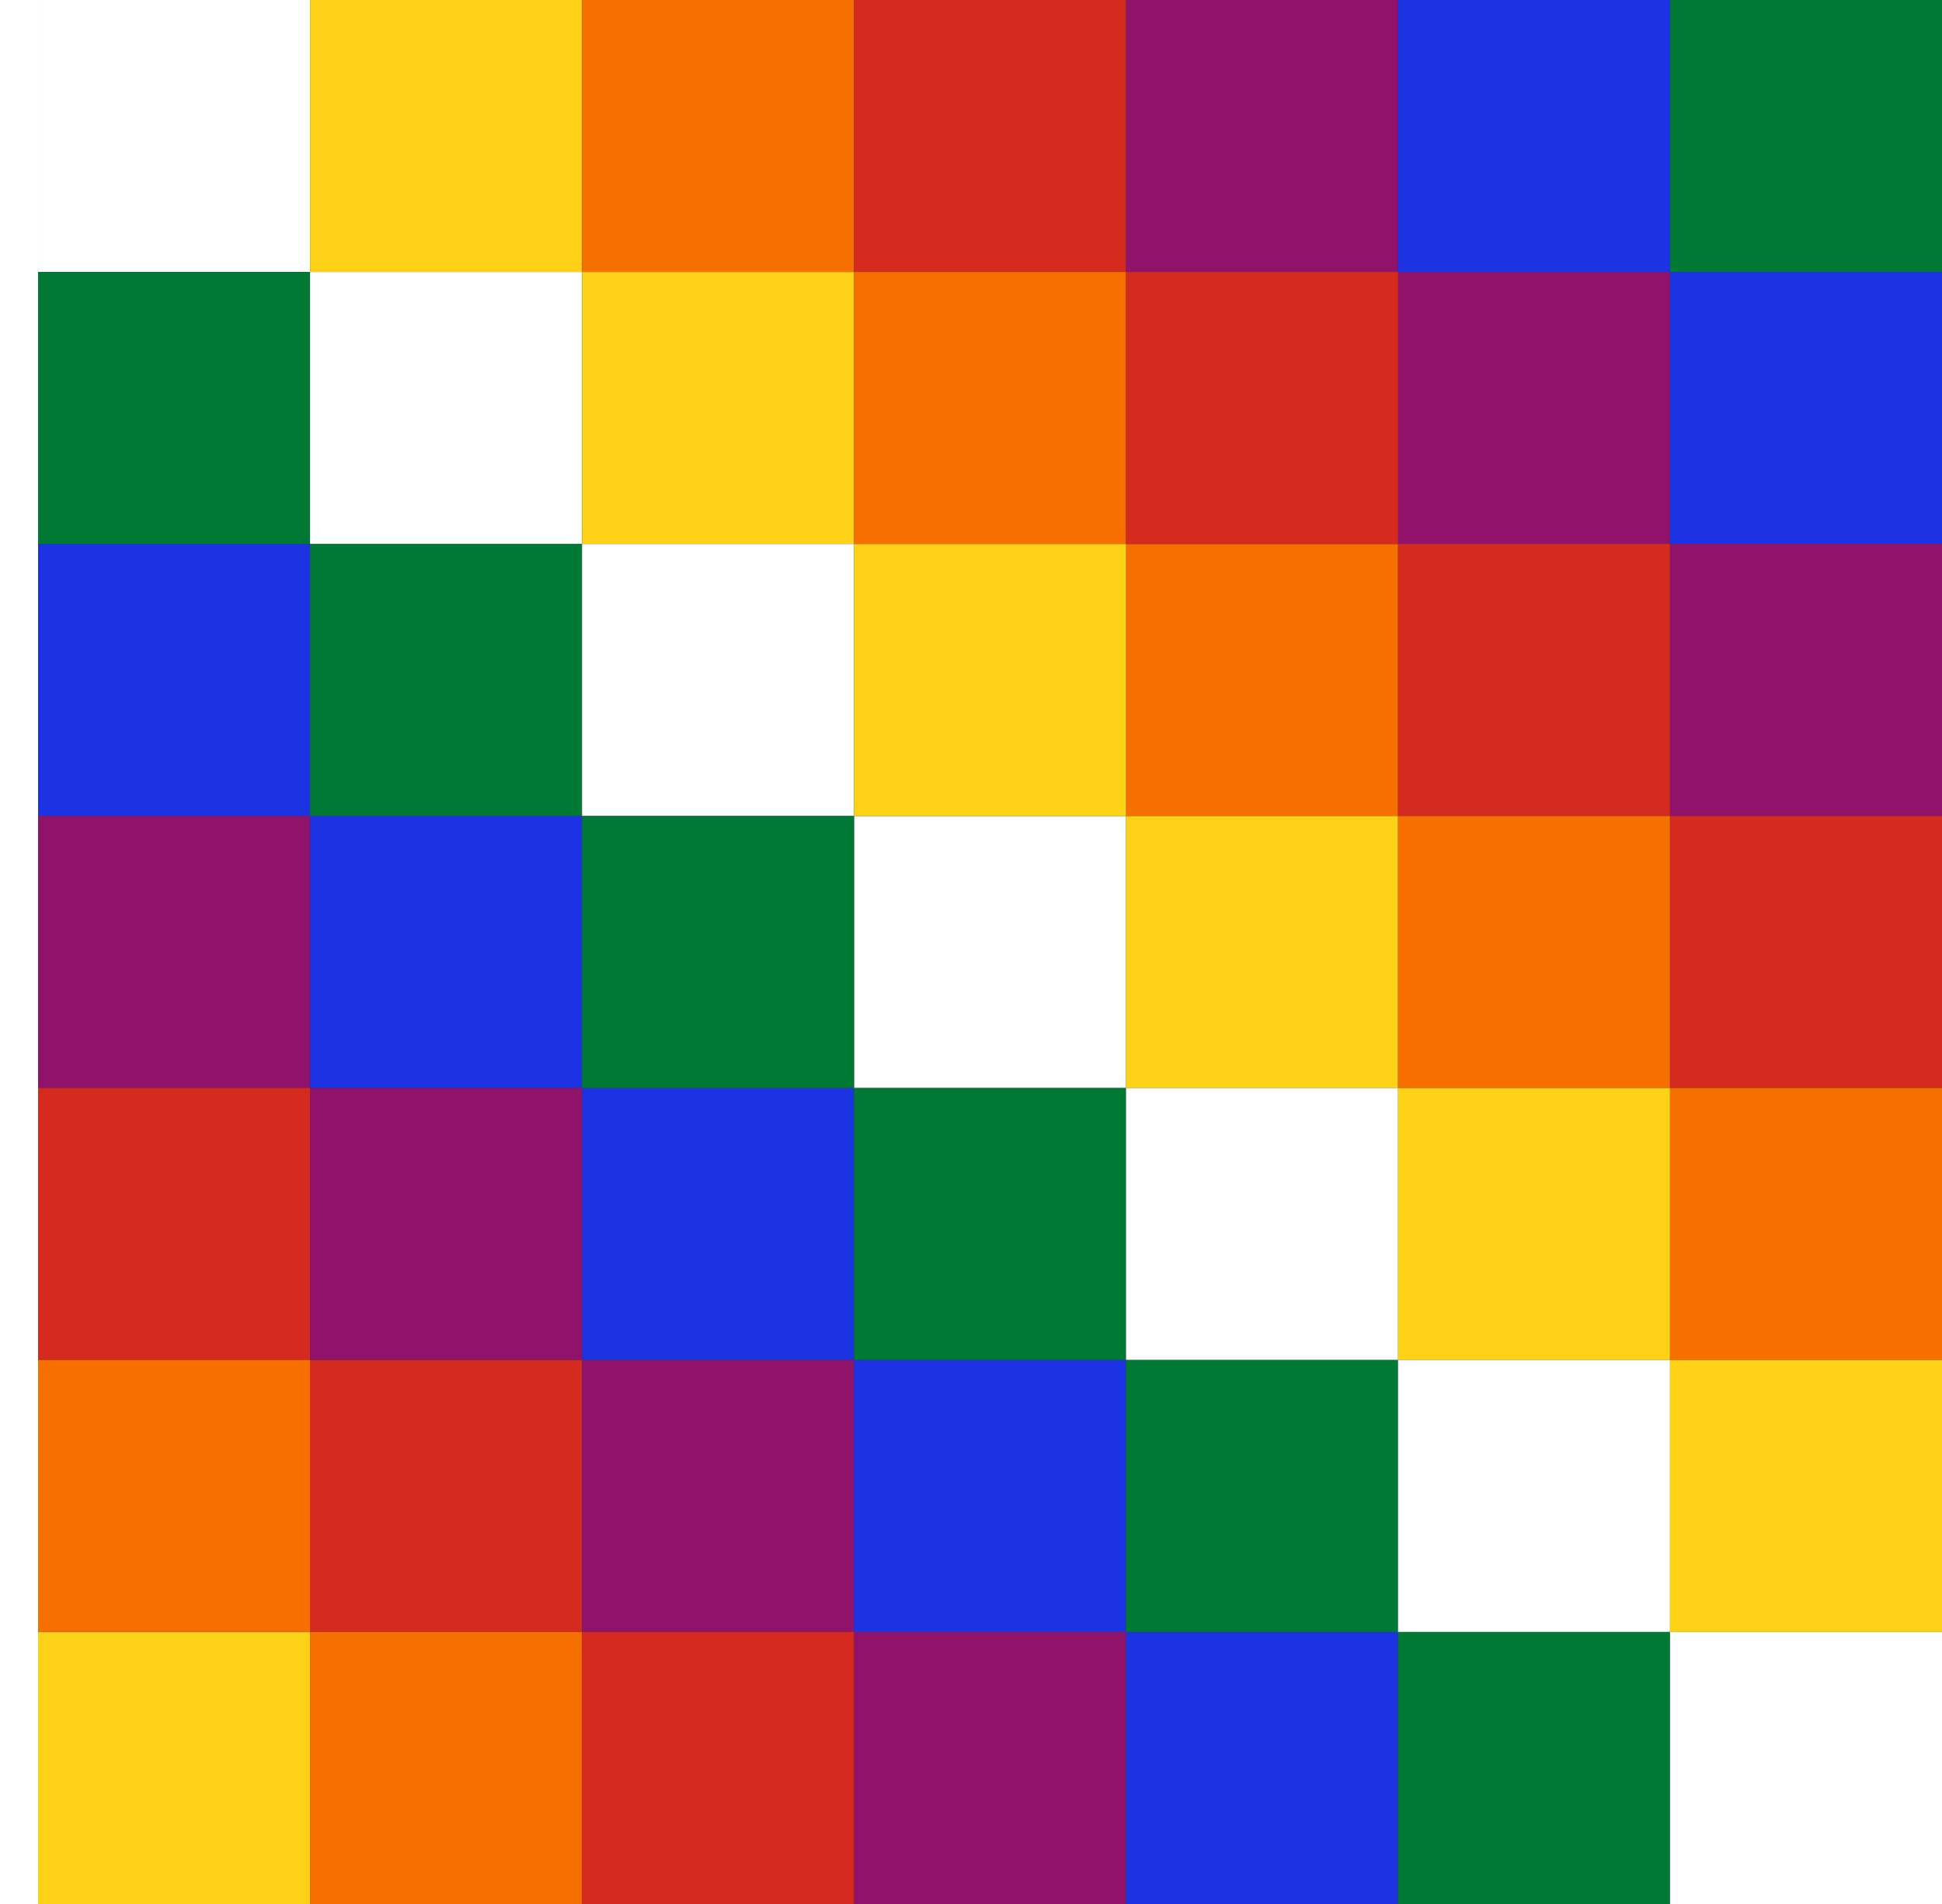 <?xml version="1.0" encoding="UTF-8" standalone="no"?>
<!-- Created with Inkscape (http://www.inkscape.org/) -->

<svg
   width="1836"
   height="1800"
   viewBox="0 0 485.775 476.25"
   version="1.1"
   id="svg8"
   inkscape:export-filename="C:\Users\厂永刄先生\Documents\GXI3CW2\JáÈŭcèŭ\Maqkàla\Maqkàla.png"
   inkscape:export-xdpi="96"
   inkscape:export-ydpi="96"
   inkscape:version="1.3 (0e150ed6c4, 2023-07-21)"
   sodipodi:docname="PU1LI3VI3JA2 (min) - Copie.svg"
   xmlns:inkscape="http://www.inkscape.org/namespaces/inkscape"
   xmlns:sodipodi="http://sodipodi.sourceforge.net/DTD/sodipodi-0.dtd"
   xmlns="http://www.w3.org/2000/svg"
   xmlns:svg="http://www.w3.org/2000/svg"
   xmlns:rdf="http://www.w3.org/1999/02/22-rdf-syntax-ns#"
   xmlns:cc="http://creativecommons.org/ns#"
   xmlns:dc="http://purl.org/dc/elements/1.1/">
  <rect x="0" y="0" width="485.775" height="476.25" fill="#333333" stroke="none"/>
  <defs
     id="defs2" />
  <sodipodi:namedview
     id="base"
     pagecolor="#ffffff"
     bordercolor="#666666"
     borderopacity="1.0"
     inkscape:pageopacity="0.0"
     inkscape:pageshadow="2"
     inkscape:zoom="0.30222222"
     inkscape:cx="1340.0735"
     inkscape:cy="896.69118"
     inkscape:document-units="px"
     inkscape:current-layer="layer1"
     showgrid="false"
     units="px"
     fit-margin-top="0"
     fit-margin-left="0"
     fit-margin-right="0"
     fit-margin-bottom="0"
     inkscape:showpageshadow="false"
     inkscape:snap-intersection-paths="false"
     inkscape:object-paths="false"
     inkscape:pagecheckerboard="true"
     inkscape:snap-smooth-nodes="true"
     inkscape:window-width="1920"
     inkscape:window-height="1009"
     inkscape:window-x="-8"
     inkscape:window-y="-8"
     inkscape:window-maximized="1"
     inkscape:object-nodes="true"
     inkscape:deskcolor="#505050" />
  <g
     inkscape:label="レイヤー 1"
     inkscape:groupmode="layer"
     id="layer1"
     transform="translate(112.335,-299.268)">
    <path
       style="fill:#ffffff;fill-opacity:1;stroke:none;stroke-width:0.512px;stroke-linecap:butt;stroke-linejoin:miter;stroke-opacity:1"
       d="m -102.81,299.268 h -9.525 v 476.25 h 9.525 z"
       id="path819"
       inkscape:connector-curvature="0"
       sodipodi:nodetypes="ccccc" />
    <path
       style="fill:#fcd116;fill-opacity:1;stroke:none;stroke-width:1.735;stroke-linecap:butt;stroke-linejoin:miter;stroke-dasharray:none;stroke-opacity:1"
       d="m -102.81,707.482 h 68.036 v 68.036 h -68.036 z"
       id="path3"
       inkscape:connector-curvature="0"
       sodipodi:nodetypes="ccccc" />
    <path
       style="fill:#d52b1e;fill-opacity:1;stroke:none;stroke-width:1.735;stroke-linecap:butt;stroke-linejoin:miter;stroke-dasharray:none;stroke-opacity:1"
       d="M -34.774,639.446 H 33.262 v 68.036 h -68.036 z"
       id="path4"
       inkscape:connector-curvature="0"
       sodipodi:nodetypes="ccccc" />
    <path
       style="fill:#1c33e3;fill-opacity:1;stroke:none;stroke-width:1.735;stroke-linecap:butt;stroke-linejoin:miter;stroke-dasharray:none;stroke-opacity:1"
       d="m 33.262,571.411 h 68.036 v 68.036 H 33.262 Z"
       id="path5"
       inkscape:connector-curvature="0"
       sodipodi:nodetypes="ccccc" />
    <path
       style="fill:#ffffff;fill-opacity:1;stroke:none;stroke-width:1.735;stroke-linecap:butt;stroke-linejoin:miter;stroke-dasharray:none;stroke-opacity:1"
       d="m 101.298,503.375 h 68.036 v 68.036 h -68.036 z"
       id="path6"
       inkscape:connector-curvature="0"
       sodipodi:nodetypes="ccccc" />
    <path
       style="fill:#f67000;fill-opacity:1;stroke:none;stroke-width:1.735;stroke-linecap:butt;stroke-linejoin:miter;stroke-dasharray:none;stroke-opacity:1"
       d="m 169.333,435.339 h 68.036 v 68.036 h -68.036 z"
       id="path7"
       inkscape:connector-curvature="0"
       sodipodi:nodetypes="ccccc" />
    <path
       style="fill:#901369;fill-opacity:1;stroke:none;stroke-width:1.735;stroke-linecap:butt;stroke-linejoin:miter;stroke-dasharray:none;stroke-opacity:1"
       d="m 237.369,367.304 h 68.036 v 68.036 h -68.036 z"
       id="path8"
       inkscape:connector-curvature="0"
       sodipodi:nodetypes="ccccc" />
    <path
       style="fill:#007934;fill-opacity:1;stroke:none;stroke-width:1.735;stroke-linecap:butt;stroke-linejoin:miter;stroke-dasharray:none;stroke-opacity:1"
       d="m 305.405,299.268 h 68.036 v 68.036 h -68.036 z"
       id="path9"
       inkscape:connector-curvature="0"
       sodipodi:nodetypes="ccccc" />
    <path
       style="fill:#ffffff;fill-opacity:1;stroke:none;stroke-width:1.735;stroke-linecap:butt;stroke-linejoin:miter;stroke-dasharray:none;stroke-opacity:1"
       d="m -102.81,299.268 h 68.036 v 68.036 h -68.036 z"
       id="path10"
       inkscape:connector-curvature="0"
       sodipodi:nodetypes="ccccc" />
    <path
       style="fill:#fcd116;fill-opacity:1;stroke:none;stroke-width:1.735;stroke-linecap:butt;stroke-linejoin:miter;stroke-dasharray:none;stroke-opacity:1"
       d="M -34.774,299.268 H 33.262 v 68.036 h -68.036 z"
       id="path11"
       inkscape:connector-curvature="0"
       sodipodi:nodetypes="ccccc" />
    <path
       style="fill:#f67000;fill-opacity:1;stroke:none;stroke-width:1.735;stroke-linecap:butt;stroke-linejoin:miter;stroke-dasharray:none;stroke-opacity:1"
       d="m 33.262,299.268 h 68.036 v 68.036 H 33.262 Z"
       id="path12"
       inkscape:connector-curvature="0"
       sodipodi:nodetypes="ccccc" />
    <path
       style="fill:#d52b1e;fill-opacity:1;stroke:none;stroke-width:1.735;stroke-linecap:butt;stroke-linejoin:miter;stroke-dasharray:none;stroke-opacity:1"
       d="m 101.298,299.268 h 68.036 v 68.036 h -68.036 z"
       id="path13"
       inkscape:connector-curvature="0"
       sodipodi:nodetypes="ccccc" />
    <path
       style="fill:#901369;fill-opacity:1;stroke:none;stroke-width:1.735;stroke-linecap:butt;stroke-linejoin:miter;stroke-dasharray:none;stroke-opacity:1"
       d="m 169.333,299.268 h 68.036 v 68.036 h -68.036 z"
       id="path14"
       inkscape:connector-curvature="0"
       sodipodi:nodetypes="ccccc" />
    <path
       style="fill:#1c33e3;fill-opacity:1;stroke:none;stroke-width:1.735;stroke-linecap:butt;stroke-linejoin:miter;stroke-dasharray:none;stroke-opacity:1"
       d="m 237.369,299.268 h 68.036 v 68.036 h -68.036 z"
       id="path15"
       inkscape:connector-curvature="0"
       sodipodi:nodetypes="ccccc" />
    <path
       style="fill:#1c33e3;fill-opacity:1;stroke:none;stroke-width:1.735;stroke-linecap:butt;stroke-linejoin:miter;stroke-dasharray:none;stroke-opacity:1"
       d="m 305.405,367.304 h 68.036 v 68.036 h -68.036 z"
       id="path16"
       inkscape:connector-curvature="0"
       sodipodi:nodetypes="ccccc" />
    <path
       style="fill:#007934;fill-opacity:1;stroke:none;stroke-width:1.735;stroke-linecap:butt;stroke-linejoin:miter;stroke-dasharray:none;stroke-opacity:1"
       d="m -102.81,367.304 h 68.036 v 68.036 h -68.036 z"
       id="path17"
       inkscape:connector-curvature="0"
       sodipodi:nodetypes="ccccc" />
    <path
       style="fill:#ffffff;fill-opacity:1;stroke:none;stroke-width:1.735;stroke-linecap:butt;stroke-linejoin:miter;stroke-dasharray:none;stroke-opacity:1"
       d="M -34.774,367.304 H 33.262 v 68.036 h -68.036 z"
       id="path18"
       inkscape:connector-curvature="0"
       sodipodi:nodetypes="ccccc" />
    <path
       style="fill:#fcd116;fill-opacity:1;stroke:none;stroke-width:1.735;stroke-linecap:butt;stroke-linejoin:miter;stroke-dasharray:none;stroke-opacity:1"
       d="m 33.262,367.304 h 68.036 v 68.036 H 33.262 Z"
       id="path19"
       inkscape:connector-curvature="0"
       sodipodi:nodetypes="ccccc" />
    <path
       style="fill:#f67000;fill-opacity:1;stroke:none;stroke-width:1.735;stroke-linecap:butt;stroke-linejoin:miter;stroke-dasharray:none;stroke-opacity:1"
       d="m 101.298,367.304 h 68.036 v 68.036 h -68.036 z"
       id="path20"
       inkscape:connector-curvature="0"
       sodipodi:nodetypes="ccccc" />
    <path
       style="fill:#d52b1e;fill-opacity:1;stroke:none;stroke-width:1.735;stroke-linecap:butt;stroke-linejoin:miter;stroke-dasharray:none;stroke-opacity:1"
       d="m 169.333,367.304 h 68.036 v 68.036 h -68.036 z"
       id="path21"
       inkscape:connector-curvature="0"
       sodipodi:nodetypes="ccccc" />
    <path
       style="fill:#d52b1e;fill-opacity:1;stroke:none;stroke-width:1.735;stroke-linecap:butt;stroke-linejoin:miter;stroke-dasharray:none;stroke-opacity:1"
       d="m 237.369,435.339 h 68.036 v 68.036 h -68.036 z"
       id="path22"
       inkscape:connector-curvature="0"
       sodipodi:nodetypes="ccccc" />
    <path
       style="fill:#901369;fill-opacity:1;stroke:none;stroke-width:1.735;stroke-linecap:butt;stroke-linejoin:miter;stroke-dasharray:none;stroke-opacity:1"
       d="m 305.405,435.339 h 68.036 v 68.036 h -68.036 z"
       id="path23"
       inkscape:connector-curvature="0"
       sodipodi:nodetypes="ccccc" />
    <path
       style="fill:#1c33e3;fill-opacity:1;stroke:none;stroke-width:1.735;stroke-linecap:butt;stroke-linejoin:miter;stroke-dasharray:none;stroke-opacity:1"
       d="m -102.81,435.339 h 68.036 v 68.036 h -68.036 z"
       id="path24"
       inkscape:connector-curvature="0"
       sodipodi:nodetypes="ccccc" />
    <path
       style="fill:#007934;fill-opacity:1;stroke:none;stroke-width:1.735;stroke-linecap:butt;stroke-linejoin:miter;stroke-dasharray:none;stroke-opacity:1"
       d="M -34.774,435.339 H 33.262 v 68.036 h -68.036 z"
       id="path25"
       inkscape:connector-curvature="0"
       sodipodi:nodetypes="ccccc" />
    <path
       style="fill:#ffffff;fill-opacity:1;stroke:none;stroke-width:1.735;stroke-linecap:butt;stroke-linejoin:miter;stroke-dasharray:none;stroke-opacity:1"
       d="m 33.262,435.339 h 68.036 v 68.036 H 33.262 Z"
       id="path26"
       inkscape:connector-curvature="0"
       sodipodi:nodetypes="ccccc" />
    <path
       style="fill:#fcd116;fill-opacity:1;stroke:none;stroke-width:1.735;stroke-linecap:butt;stroke-linejoin:miter;stroke-dasharray:none;stroke-opacity:1"
       d="m 101.298,435.339 h 68.036 v 68.036 h -68.036 z"
       id="path27"
       inkscape:connector-curvature="0"
       sodipodi:nodetypes="ccccc" />
    <path
       style="fill:#fcd116;fill-opacity:1;stroke:none;stroke-width:1.735;stroke-linecap:butt;stroke-linejoin:miter;stroke-dasharray:none;stroke-opacity:1"
       d="m 169.333,503.375 h 68.036 v 68.036 h -68.036 z"
       id="path28"
       inkscape:connector-curvature="0"
       sodipodi:nodetypes="ccccc" />
    <path
       style="fill:#f67000;fill-opacity:1;stroke:none;stroke-width:1.735;stroke-linecap:butt;stroke-linejoin:miter;stroke-dasharray:none;stroke-opacity:1"
       d="m 237.369,503.375 h 68.036 v 68.036 h -68.036 z"
       id="path29"
       inkscape:connector-curvature="0"
       sodipodi:nodetypes="ccccc" />
    <path
       style="fill:#d52b1e;fill-opacity:1;stroke:none;stroke-width:1.735;stroke-linecap:butt;stroke-linejoin:miter;stroke-dasharray:none;stroke-opacity:1"
       d="m 305.405,503.375 h 68.036 v 68.036 h -68.036 z"
       id="path30"
       inkscape:connector-curvature="0"
       sodipodi:nodetypes="ccccc" />
    <path
       style="fill:#901369;fill-opacity:1;stroke:none;stroke-width:1.735;stroke-linecap:butt;stroke-linejoin:miter;stroke-dasharray:none;stroke-opacity:1"
       d="m -102.81,503.375 h 68.036 v 68.036 h -68.036 z"
       id="path31"
       inkscape:connector-curvature="0"
       sodipodi:nodetypes="ccccc" />
    <path
       style="fill:#1c33e3;fill-opacity:1;stroke:none;stroke-width:1.735;stroke-linecap:butt;stroke-linejoin:miter;stroke-dasharray:none;stroke-opacity:1"
       d="M -34.774,503.375 H 33.262 v 68.036 h -68.036 z"
       id="path32"
       inkscape:connector-curvature="0"
       sodipodi:nodetypes="ccccc" />
    <path
       style="fill:#007934;fill-opacity:1;stroke:none;stroke-width:1.735;stroke-linecap:butt;stroke-linejoin:miter;stroke-dasharray:none;stroke-opacity:1"
       d="m 33.262,503.375 h 68.036 v 68.036 H 33.262 Z"
       id="path33"
       inkscape:connector-curvature="0"
       sodipodi:nodetypes="ccccc" />
    <path
       style="fill:#007934;fill-opacity:1;stroke:none;stroke-width:1.735;stroke-linecap:butt;stroke-linejoin:miter;stroke-dasharray:none;stroke-opacity:1"
       d="m 101.298,571.411 h 68.036 v 68.036 h -68.036 z"
       id="path34"
       inkscape:connector-curvature="0"
       sodipodi:nodetypes="ccccc" />
    <path
       style="fill:#ffffff;fill-opacity:1;stroke:none;stroke-width:1.735;stroke-linecap:butt;stroke-linejoin:miter;stroke-dasharray:none;stroke-opacity:1"
       d="m 169.333,571.411 h 68.036 v 68.036 h -68.036 z"
       id="path35"
       inkscape:connector-curvature="0"
       sodipodi:nodetypes="ccccc" />
    <path
       style="fill:#fcd116;fill-opacity:1;stroke:none;stroke-width:1.735;stroke-linecap:butt;stroke-linejoin:miter;stroke-dasharray:none;stroke-opacity:1"
       d="m 237.369,571.411 h 68.036 v 68.036 h -68.036 z"
       id="path36"
       inkscape:connector-curvature="0"
       sodipodi:nodetypes="ccccc" />
    <path
       style="fill:#f67000;fill-opacity:1;stroke:none;stroke-width:1.735;stroke-linecap:butt;stroke-linejoin:miter;stroke-dasharray:none;stroke-opacity:1"
       d="m 305.405,571.411 h 68.036 v 68.036 h -68.036 z"
       id="path37"
       inkscape:connector-curvature="0"
       sodipodi:nodetypes="ccccc" />
    <path
       style="fill:#d52b1e;fill-opacity:1;stroke:none;stroke-width:1.735;stroke-linecap:butt;stroke-linejoin:miter;stroke-dasharray:none;stroke-opacity:1"
       d="m -102.81,571.411 h 68.036 v 68.036 h -68.036 z"
       id="path38"
       inkscape:connector-curvature="0"
       sodipodi:nodetypes="ccccc" />
    <path
       style="fill:#901369;fill-opacity:1;stroke:none;stroke-width:1.735;stroke-linecap:butt;stroke-linejoin:miter;stroke-dasharray:none;stroke-opacity:1"
       d="M -34.774,571.411 H 33.262 v 68.036 h -68.036 z"
       id="path39"
       inkscape:connector-curvature="0"
       sodipodi:nodetypes="ccccc" />
    <path
       style="fill:#901369;fill-opacity:1;stroke:none;stroke-width:1.735;stroke-linecap:butt;stroke-linejoin:miter;stroke-dasharray:none;stroke-opacity:1"
       d="m 33.262,639.446 h 68.036 v 68.036 H 33.262 Z"
       id="path40"
       inkscape:connector-curvature="0"
       sodipodi:nodetypes="ccccc" />
    <path
       style="fill:#1c33e3;fill-opacity:1;stroke:none;stroke-width:1.735;stroke-linecap:butt;stroke-linejoin:miter;stroke-dasharray:none;stroke-opacity:1"
       d="m 101.298,639.446 h 68.036 v 68.036 h -68.036 z"
       id="path41"
       inkscape:connector-curvature="0"
       sodipodi:nodetypes="ccccc" />
    <path
       style="fill:#007934;fill-opacity:1;stroke:none;stroke-width:1.735;stroke-linecap:butt;stroke-linejoin:miter;stroke-dasharray:none;stroke-opacity:1"
       d="m 169.333,639.446 h 68.036 v 68.036 h -68.036 z"
       id="path42"
       inkscape:connector-curvature="0"
       sodipodi:nodetypes="ccccc" />
    <path
       style="fill:#ffffff;fill-opacity:1;stroke:none;stroke-width:1.735;stroke-linecap:butt;stroke-linejoin:miter;stroke-dasharray:none;stroke-opacity:1"
       d="m 237.369,639.446 h 68.036 v 68.036 h -68.036 z"
       id="path43"
       inkscape:connector-curvature="0"
       sodipodi:nodetypes="ccccc" />
    <path
       style="fill:#fcd116;fill-opacity:1;stroke:none;stroke-width:1.735;stroke-linecap:butt;stroke-linejoin:miter;stroke-dasharray:none;stroke-opacity:1"
       d="m 305.405,639.446 h 68.036 v 68.036 h -68.036 z"
       id="path44"
       inkscape:connector-curvature="0"
       sodipodi:nodetypes="ccccc" />
    <path
       style="fill:#f67000;fill-opacity:1;stroke:none;stroke-width:1.735;stroke-linecap:butt;stroke-linejoin:miter;stroke-dasharray:none;stroke-opacity:1"
       d="m -102.81,639.446 h 68.036 v 68.036 h -68.036 z"
       id="path45"
       inkscape:connector-curvature="0"
       sodipodi:nodetypes="ccccc" />
    <path
       style="fill:#f67000;fill-opacity:1;stroke:none;stroke-width:1.735;stroke-linecap:butt;stroke-linejoin:miter;stroke-dasharray:none;stroke-opacity:1"
       d="M -34.774,707.482 H 33.262 v 68.036 h -68.036 z"
       id="path46"
       inkscape:connector-curvature="0"
       sodipodi:nodetypes="ccccc" />
    <path
       style="fill:#d52b1e;fill-opacity:1;stroke:none;stroke-width:1.735;stroke-linecap:butt;stroke-linejoin:miter;stroke-dasharray:none;stroke-opacity:1"
       d="m 33.262,707.482 h 68.036 v 68.036 H 33.262 Z"
       id="path47"
       inkscape:connector-curvature="0"
       sodipodi:nodetypes="ccccc" />
    <path
       style="fill:#901369;fill-opacity:1;stroke:none;stroke-width:1.735;stroke-linecap:butt;stroke-linejoin:miter;stroke-dasharray:none;stroke-opacity:1"
       d="m 101.298,707.482 h 68.036 v 68.036 h -68.036 z"
       id="path48"
       inkscape:connector-curvature="0"
       sodipodi:nodetypes="ccccc" />
    <path
       style="fill:#1c33e3;fill-opacity:1;stroke:none;stroke-width:1.735;stroke-linecap:butt;stroke-linejoin:miter;stroke-dasharray:none;stroke-opacity:1"
       d="m 169.333,707.482 h 68.036 v 68.036 h -68.036 z"
       id="path49"
       inkscape:connector-curvature="0"
       sodipodi:nodetypes="ccccc" />
    <path
       style="fill:#007934;fill-opacity:1;stroke:none;stroke-width:1.735;stroke-linecap:butt;stroke-linejoin:miter;stroke-dasharray:none;stroke-opacity:1"
       d="m 237.369,707.482 h 68.036 v 68.036 h -68.036 z"
       id="path50"
       inkscape:connector-curvature="0"
       sodipodi:nodetypes="ccccc" />
    <path
       style="fill:#ffffff;fill-opacity:1;stroke:none;stroke-width:1.735;stroke-linecap:butt;stroke-linejoin:miter;stroke-dasharray:none;stroke-opacity:1"
       d="m 305.405,707.482 h 68.036 v 68.036 h -68.036 z"
       id="path51"
       inkscape:connector-curvature="0"
       sodipodi:nodetypes="ccccc" />
  </g>
</svg>
